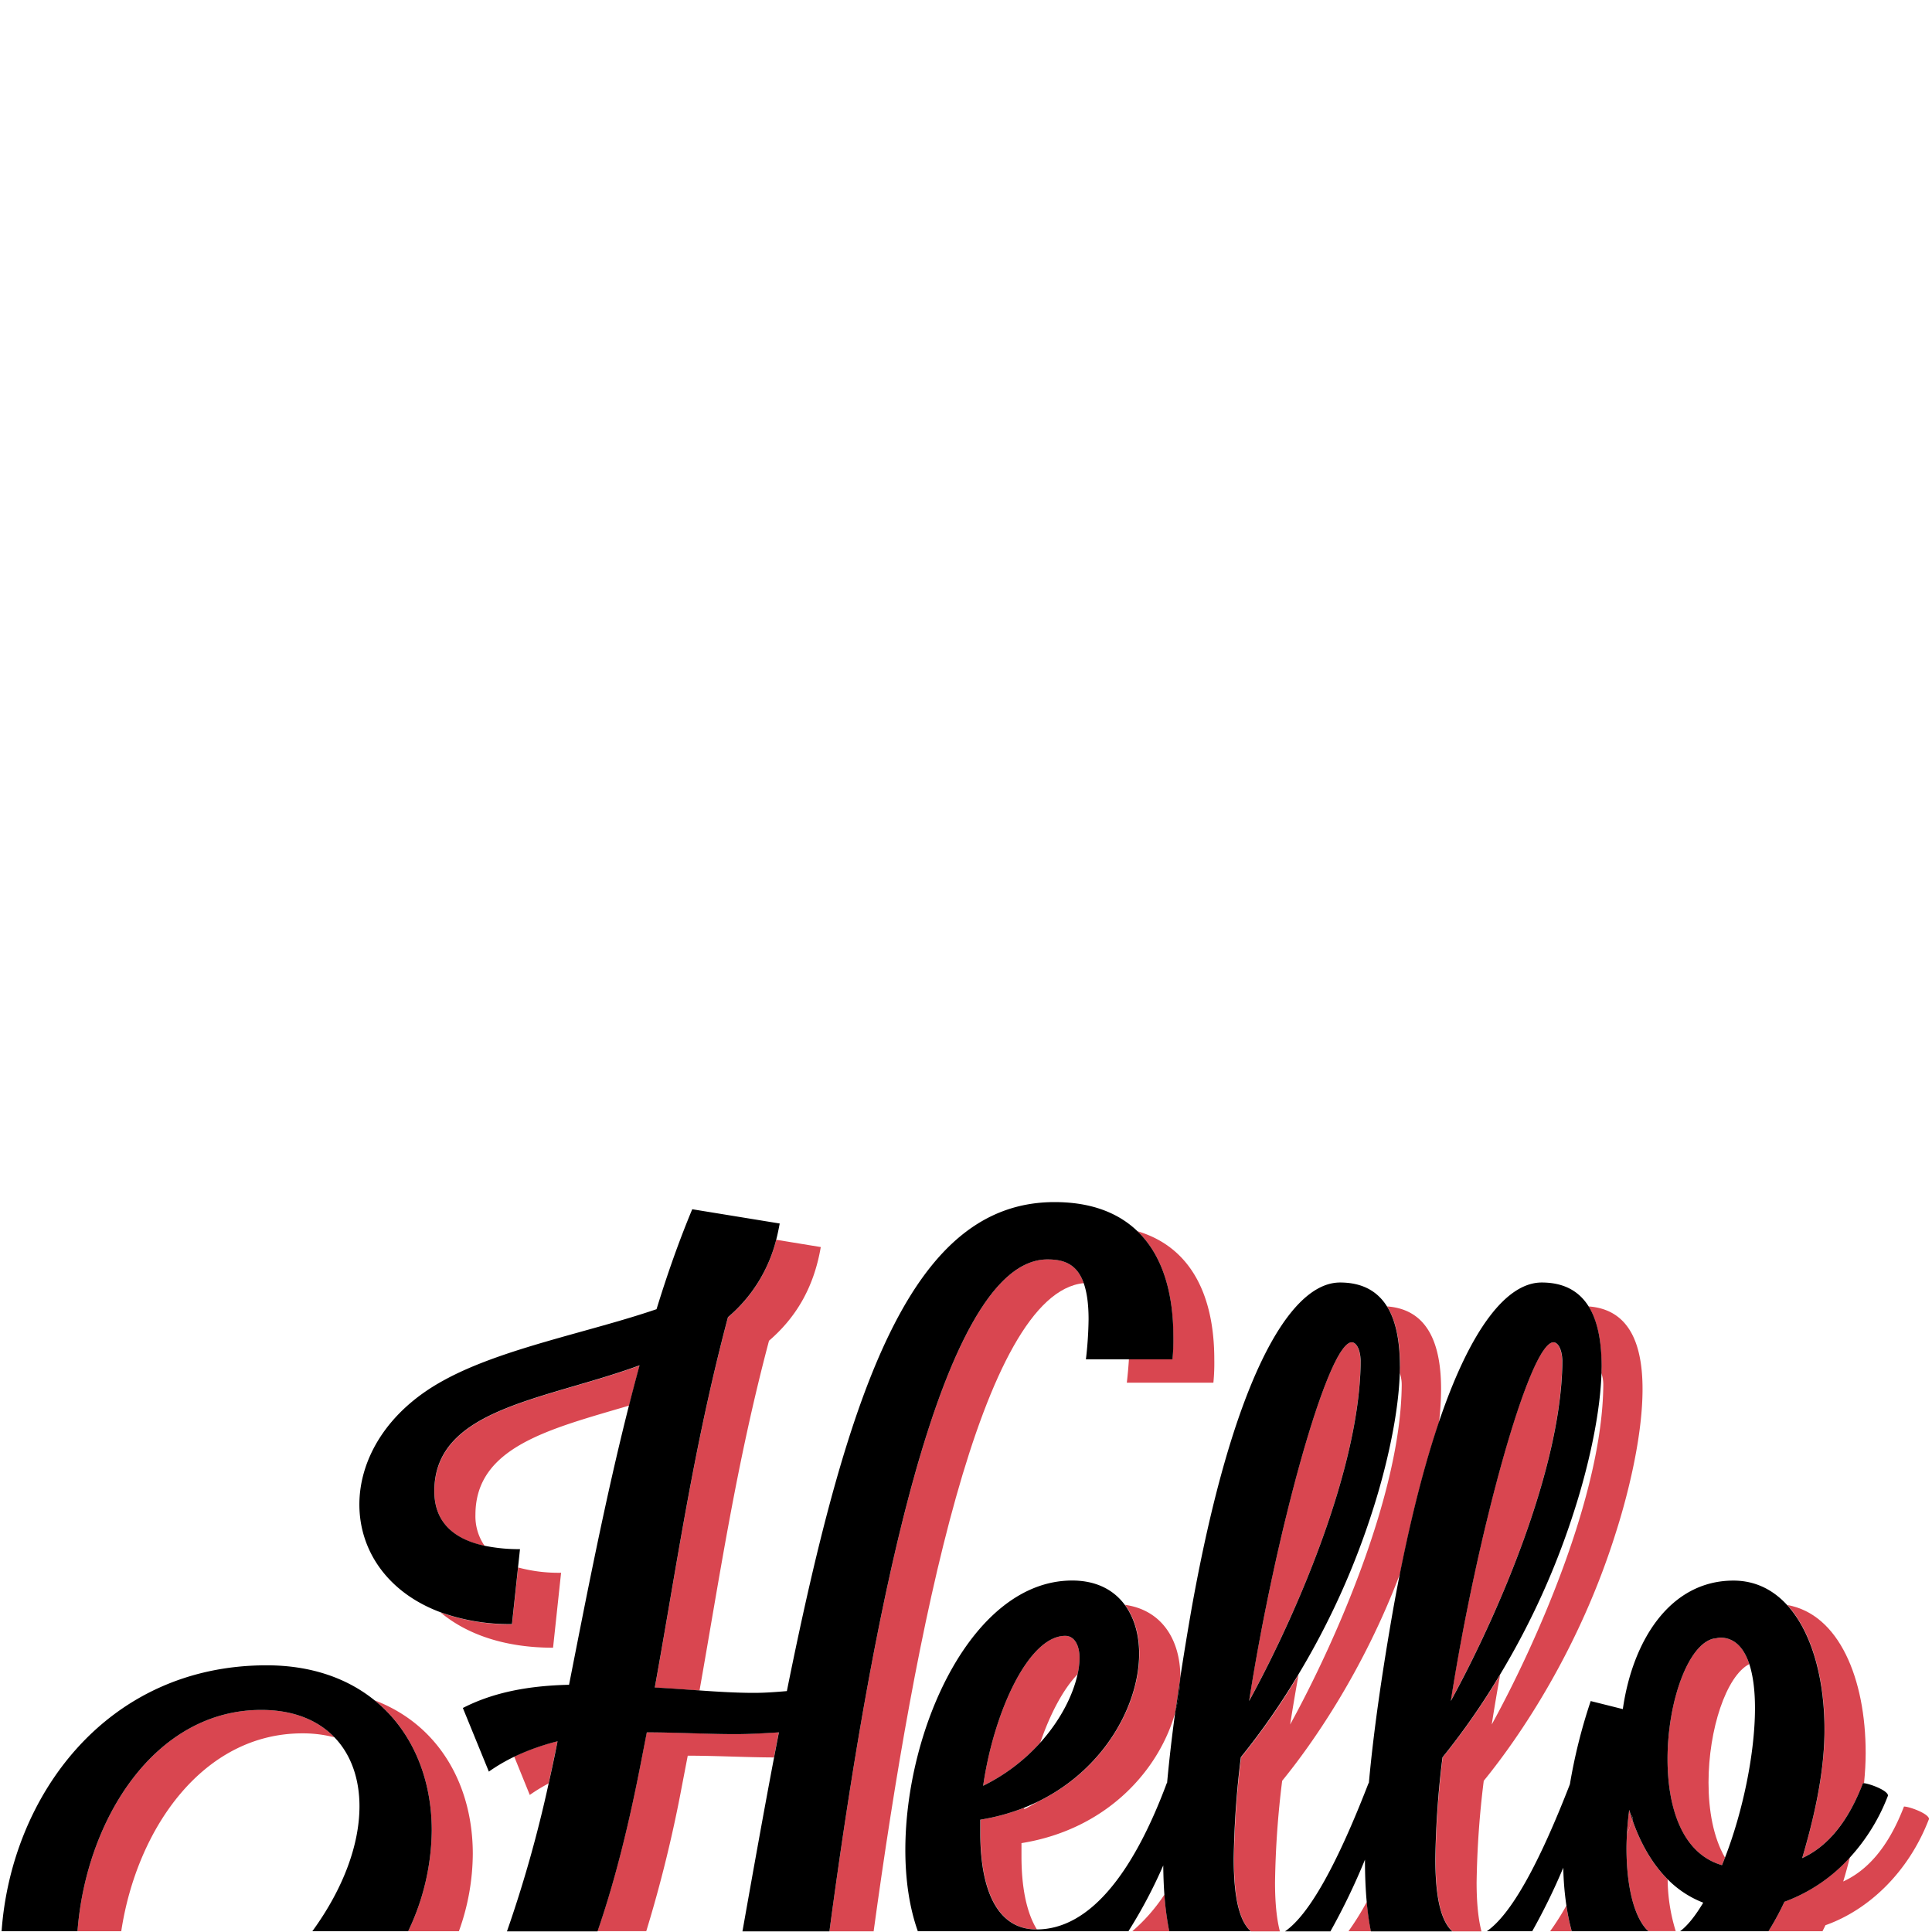 <svg id="0912b908-d448-42cd-975b-de7f02dfed75" data-name="Layer 1" xmlns="http://www.w3.org/2000/svg" viewBox="0 0 795 795"><defs><style>.\34 8be29f3-f224-46cd-8cea-1cb14fcf6d6a{fill:none;}.\34 46bfc6f-8626-471c-8c7b-259eb4bf9979{fill:#d94650;}</style></defs><title>0</title><path class="48be29f3-f224-46cd-8cea-1cb14fcf6d6a" d="M480.2,733.73h.13q1.25-13.83,3.39-29.48c-6.27,23.27-27.53,48.4-63.38,54.17v5.51c0,12.05,1.89,22.76,6.34,30C448.31,793.88,466.27,771.13,480.2,733.73Z"/><path class="48be29f3-f224-46cd-8cea-1cb14fcf6d6a" d="M576.75,570.06A14.9,14.9,0,0,0,576,565c-.63,21-7.45,45.18-11,56a317.8,317.8,0,0,1-30.7,68.11c-1.25,6.88-2.41,13.73-3.46,20.48C549.22,676.18,576.39,614.86,576.75,570.06Z"/><path class="48be29f3-f224-46cd-8cea-1cb14fcf6d6a" d="M659.73,570.06a14.9,14.9,0,0,0-.79-5.08c-.63,21-7.45,45.18-11,56a317.8,317.8,0,0,1-30.7,68.11c-1.25,6.88-2.41,13.73-3.46,20.48C632.2,676.18,659.37,614.86,659.73,570.06Z"/><path class="48be29f3-f224-46cd-8cea-1cb14fcf6d6a" d="M561.7,765.31s0-.1,0-.14a268.62,268.62,0,0,1-14.22,29.52h7.39a114.93,114.93,0,0,0,7.54-12.1Q561.7,774.62,561.7,765.31Z"/><path class="48be29f3-f224-46cd-8cea-1cb14fcf6d6a" d="M427,741.42c-1.77.86-3.59,1.67-5.48,2.42,0,.21-.07.42-.1.64C423.38,743.52,425.23,742.49,427,741.42Z"/><path class="48be29f3-f224-46cd-8cea-1cb14fcf6d6a" d="M563.18,733.73h.13c1.9-21,5.4-45.3,10.15-72.35.86-4.82,1.75-9.46,2.65-14-15,39.71-35.62,69.5-48.55,85.34a377.42,377.42,0,0,0-2.94,41.86c0,8.68.7,15.23,2,20.1h2.23C538.94,787.7,550.46,766.55,563.18,733.73Z"/><path class="48be29f3-f224-46cd-8cea-1cb14fcf6d6a" d="M479.21,779.6q-.41-5.68-.46-12a201.64,201.64,0,0,1-14.33,27.08h1.52A72.6,72.6,0,0,0,479.21,779.6Z"/><path class="48be29f3-f224-46cd-8cea-1cb14fcf6d6a" d="M283,722.45l-2.57,13.22a548.32,548.32,0,0,1-14.53,59h39.59c4.46-25.25,8.74-49.12,13-71.52C306.68,723.14,294.86,722.45,283,722.45Z"/><path class="48be29f3-f224-46cd-8cea-1cb14fcf6d6a" d="M49.87,794.69h78.64c13-17.9,19.4-36,19.4-51.41,0-11.39-3.49-21.31-10.29-28.38a51.32,51.32,0,0,0-13.22-1.64C83.55,713.26,56.3,752.38,49.87,794.69Z"/><path class="48be29f3-f224-46cd-8cea-1cb14fcf6d6a" d="M691.34,794.69c3.26-2.47,6.39-6.54,9.52-11.76a41.64,41.64,0,0,1-14.64-9.61,73.8,73.8,0,0,0,3.31,21.37Z"/><path class="48be29f3-f224-46cd-8cea-1cb14fcf6d6a" d="M643.25,768.55a254.86,254.86,0,0,1-12.78,26.14h7.39a109.85,109.85,0,0,0,6.68-10.54A123.74,123.74,0,0,1,643.25,768.55Z"/><path class="48be29f3-f224-46cd-8cea-1cb14fcf6d6a" d="M719.82,684.75c-9.52,4.91-16.76,27-16.76,48.72,0,11.42,2,22.57,6.77,30.91,7.39-19,12.33-43.05,12.33-61.48C722.16,695.9,721.43,689.65,719.82,684.75Z"/><path class="48be29f3-f224-46cd-8cea-1cb14fcf6d6a" d="M428.05,717.09c8.56-9.5,13.54-19.84,15.35-28.12C437.48,695.11,432.13,705.28,428.05,717.09Z"/><path class="446bfc6f-8626-471c-8c7b-259eb4bf9979" d="M177.66,753.19a97.76,97.76,0,0,1-9.71,41.5h20.88a95,95,0,0,0,5.72-31.85c0-28.41-14-53.15-40.4-63.17C169.57,712.17,177.66,731.62,177.66,753.19Z"/><path class="446bfc6f-8626-471c-8c7b-259eb4bf9979" d="M181.27,663.49c10.6,8.87,26.16,14.53,46.31,14.53l3.3-30.84A63.93,63.93,0,0,1,213.21,645l-2.5,23.38A84,84,0,0,1,181.27,663.49Z"/><path class="446bfc6f-8626-471c-8c7b-259eb4bf9979" d="M229.43,716.47a96.89,96.89,0,0,0-17.83,6.36L218,738.6a70.89,70.89,0,0,1,7.71-4.72q1.34-5.94,2.58-11.9Z"/><path class="446bfc6f-8626-471c-8c7b-259eb4bf9979" d="M124.41,713.26a51.32,51.32,0,0,1,13.22,1.64c-6.79-7.06-16.89-11.28-30.1-11.28-43.95,0-72.16,45.27-75.64,91.07h18C56.3,752.38,83.55,713.26,124.41,713.26Z"/><path class="446bfc6f-8626-471c-8c7b-259eb4bf9979" d="M178.76,613.66c0,13.18,8.49,19.84,20.67,22.47a21.35,21.35,0,0,1-3.79-12.83c0-28,30.7-35.29,63.23-44.91q2.11-8.31,4.35-16.51C224.29,576.21,178.76,579.51,178.76,613.66Z"/><path class="446bfc6f-8626-471c-8c7b-259eb4bf9979" d="M482.43,559.32H464.54c-.18,2.91-.46,6.11-.86,9.64h35.62a83.3,83.3,0,0,0,.37-9.55c0-26.77-9.88-46.31-31.6-52.77,10,9.67,14.72,24.67,14.72,43.12A83.41,83.41,0,0,1,482.43,559.32Z"/><path class="446bfc6f-8626-471c-8c7b-259eb4bf9979" d="M283,722.45c11.83,0,23.65.69,35.48.72q1-5.24,2-10.37c-5.88.37-11.75.73-18,.73-12.12,0-24.24-.73-36.35-.73L263.58,726c-4.55,23.31-10.13,46.73-17.71,68.67h20.06a548.32,548.32,0,0,0,14.53-59Z"/><path class="446bfc6f-8626-471c-8c7b-259eb4bf9979" d="M445.94,528c-2.86-8.16-8.53-9.78-14.92-9.78-44.23,0-72.46,147.5-89.72,276.5h18.19C376.59,670,403.92,532.14,445.94,528Z"/><path class="446bfc6f-8626-471c-8c7b-259eb4bf9979" d="M299.56,542.06c-14.32,54-20.93,101.71-30.11,152.38,6.16.32,12.32.79,18.39,1.21,8.43-47.57,15.08-93,28.6-143.95,10.65-9.18,18.36-21.3,21.3-38.55l-18.32-3A61.41,61.41,0,0,1,299.56,542.06Z"/><path class="446bfc6f-8626-471c-8c7b-259eb4bf9979" d="M444.22,682.32c0-5.51-2.2-9.18-5.88-9.18-15.05,0-29.38,31.21-33.78,61.69a77.87,77.87,0,0,0,23.49-17.74c4.08-11.81,9.42-22,15.35-28.12A31.8,31.8,0,0,0,444.22,682.32Z"/><path class="446bfc6f-8626-471c-8c7b-259eb4bf9979" d="M465.93,794.69h15.22a121.62,121.62,0,0,1-2-15.09A72.6,72.6,0,0,1,465.93,794.69Z"/><path class="446bfc6f-8626-471c-8c7b-259eb4bf9979" d="M427,741.42c-1.79,1.07-3.63,2.09-5.57,3.05,0-.21.07-.42.1-.64a86.07,86.07,0,0,1-18.08,4.94v5.51c0,22,6.24,39.66,23.13,39.66h.09c-4.46-7.25-6.34-18-6.34-30v-5.51c35.85-5.77,57.11-30.9,63.38-54.17q.91-6.68,2-13.67c0-.15,0-.31,0-.46,0-15.36-7.62-27.64-22.79-29.75,3.93,5.3,5.91,12.3,5.91,20.11C468.82,701.31,454.75,728,427,741.42Z"/><path class="446bfc6f-8626-471c-8c7b-259eb4bf9979" d="M576,565a14.9,14.9,0,0,1,.79,5.08c-.37,44.8-27.54,106.12-45.9,139.53,1.05-6.75,2.21-13.6,3.46-20.48a291.55,291.55,0,0,1-23.64,34,377.3,377.3,0,0,0-2.94,41.86c0,16.88,2.59,25.81,7,29.75h11.89c-1.26-4.88-2-11.42-2-20.1a377.42,377.42,0,0,1,2.94-41.86c12.93-15.84,33.53-45.63,48.55-85.34,4.89-24.72,10.28-45.38,16-62.19a123.76,123.76,0,0,0,.84-13.67c0-17.91-5.07-32.76-22.22-34,3.9,6.22,5.34,14.87,5.34,24.38C576,562.9,576,563.94,576,565Z"/><path class="446bfc6f-8626-471c-8c7b-259eb4bf9979" d="M556.2,552.34c-9.91,0-31.58,79.31-42.23,147.61,18.36-33.41,45.53-94.73,45.9-139.53C559.87,555.28,558,552.34,556.2,552.34Z"/><path class="446bfc6f-8626-471c-8c7b-259eb4bf9979" d="M554.88,794.69h9.25a115.12,115.12,0,0,1-1.71-12.1A114.93,114.93,0,0,1,554.88,794.69Z"/><path class="446bfc6f-8626-471c-8c7b-259eb4bf9979" d="M639.18,552.34c-9.91,0-31.58,79.31-42.23,147.61,18.36-33.41,45.53-94.73,45.9-139.53C642.85,555.28,641,552.34,639.18,552.34Z"/><path class="446bfc6f-8626-471c-8c7b-259eb4bf9979" d="M637.86,794.69h8.88a90,90,0,0,1-2.2-10.54A109.85,109.85,0,0,1,637.86,794.69Z"/><path class="446bfc6f-8626-471c-8c7b-259eb4bf9979" d="M658.95,565a14.9,14.9,0,0,1,.79,5.08c-.37,44.8-27.54,106.12-45.9,139.53,1.05-6.75,2.21-13.6,3.46-20.48a291.55,291.55,0,0,1-23.64,34,377.3,377.3,0,0,0-2.94,41.86c0,16.88,2.59,25.81,7,29.75h11.89c-1.26-4.88-2-11.42-2-20.1a377.42,377.42,0,0,1,2.94-41.86c14.69-18,39.29-54,54.34-102.08,3.67-11.38,11-37.45,11-59.12,0-17.91-5.07-32.76-22.22-34,3.9,6.22,5.34,14.87,5.34,24.38C659,562.9,659,563.94,658.95,565Z"/><path class="446bfc6f-8626-471c-8c7b-259eb4bf9979" d="M741.62,764.57c9.55-4.41,18.36-13.58,25-30.84l.42,0c.41-4.15.67-8.3.67-12.42,0-30.6-11-57.1-32.2-60.85,10.11,11.11,15.32,30.18,15.32,51.2C750.8,729.69,746.4,748.42,741.62,764.57Z"/><path class="446bfc6f-8626-471c-8c7b-259eb4bf9979" d="M734.28,782.57a111.47,111.47,0,0,1-6.58,12.12h22.24c.41-.83.83-1.63,1.22-2.48,17.63-6.24,34.15-21.66,42.59-43.7,0-2.2-8.08-5.14-10.28-5.14-6.61,17.26-15.42,26.44-25,30.84,1-3.22,1.87-6.56,2.76-9.95A67.77,67.77,0,0,1,734.28,782.57Z"/><path class="446bfc6f-8626-471c-8c7b-259eb4bf9979" d="M686.22,773.32c-6.42-6.41-11.21-14.89-14.5-24.44-.76,2.06-1.51,4.07-2.26,6-.1,1.94-.17,3.83-.17,5.61,0,16.4,3.37,29,9,34.16h11.26A73.8,73.8,0,0,1,686.22,773.32Z"/><path class="446bfc6f-8626-471c-8c7b-259eb4bf9979" d="M670.39,744.74c-.07.5-.12,1-.18,1.51a7.86,7.86,0,0,1,.85.66C670.83,746.19,670.6,745.48,670.39,744.74Z"/><path class="446bfc6f-8626-471c-8c7b-259eb4bf9979" d="M719.82,684.75c-2.2-6.69-6-10.87-12-10.87-.74,0-1.84.37-2.57.37-10.65,2.2-19.09,26.07-19.09,49.57,0,19.83,5.88,38.92,22.4,43.7.43-1,.84-2.08,1.25-3.14-4.81-8.34-6.77-19.49-6.77-30.91C703.06,711.71,710.3,689.65,719.82,684.75Z"/><path class="446bfc6f-8626-471c-8c7b-259eb4bf9979" d="M671.72,748.88q-.34-1-.65-2a7.86,7.86,0,0,0-.85-.66c-.36,3-.61,5.87-.76,8.68C670.2,752.95,671,750.94,671.72,748.88Z"/><path d="M468.07,506.65c-7.93-7.65-19.19-12-34.12-12-58,0-84.45,73.44-110.16,201.22-4.41.37-8.81.73-13.59.73-7.17,0-14.7-.46-22.37-1-6.07-.42-12.23-.89-18.39-1.21,9.18-50.67,15.79-98.41,30.11-152.38a61.41,61.41,0,0,0,19.86-31.9c.56-2.13,1-4.34,1.44-6.65l-36-5.87c-5.51,13.22-10.28,26.8-14.69,41.13-27.91,9.55-63.89,16.16-87.76,29.38-23.5,12.85-34.52,32.68-34.52,51,0,18.86,11.54,36.18,33.36,44.32a84,84,0,0,0,29.43,4.88l2.5-23.38.8-7.46a69.67,69.67,0,0,1-14.58-1.4c-12.18-2.63-20.67-9.29-20.67-22.47,0-34.15,45.53-37.45,84.45-51.77q-2.24,8.2-4.35,16.51c-9.64,38-17.29,77.45-24.66,114.94-16.16.37-30.84,2.94-43.7,9.55L201.16,729a72.07,72.07,0,0,1,10.44-6.12,96.89,96.89,0,0,1,17.83-6.36l-1.1,5.51q-1.25,6-2.58,11.9a520.57,520.57,0,0,1-17.14,60.81h37.27c7.58-21.94,13.16-45.36,17.71-68.67l2.57-13.22c12.12,0,24.23.73,36.35.73,6.24,0,12.12-.37,18-.73q-1,5.13-2,10.37c-4.25,22.4-8.52,46.27-13,71.52H341.3c17.26-129,45.48-276.5,89.72-276.5,6.39,0,12.06,1.62,14.92,9.78,1.25,3.56,2,8.35,2,14.82a154.63,154.63,0,0,1-1.1,16.52h35.62a83.38,83.38,0,0,0,.37-9.55C482.79,531.32,478.09,516.31,468.07,506.65Z"/><path d="M154.14,699.67c-11.1-9-26-14.41-44.41-14.41C43.29,685.26,4.55,739.64.66,794.69H31.89c3.48-45.81,31.69-91.07,75.64-91.07,13.21,0,23.3,4.22,30.1,11.28s10.29,17,10.29,28.38c0,15.42-6.37,33.51-19.4,51.41h39.43a97.76,97.76,0,0,0,9.71-41.5C177.66,731.62,169.57,712.17,154.14,699.67Z"/><path d="M485.69,690.59q-1.06,7-2,13.67A54.84,54.84,0,0,0,485.69,690.59Z"/><path d="M570.69,537.51c-3.78-6-9.87-9.77-19.27-9.77-21.29,0-44.43,41.49-61,133.66q-2.66,15.2-4.79,29.19a54.84,54.84,0,0,1-2,13.67q-2.13,15.64-3.39,29.48h-.12c-13.94,37.4-31.9,60.15-53.52,60.21h-.09c-16.89,0-23.13-17.63-23.13-39.66v-5.51a86.06,86.06,0,0,0,18.08-4.94c1.88-.75,3.71-1.56,5.48-2.42,27.73-13.45,41.8-40.11,41.8-60.94,0-7.81-2-14.81-5.91-20.11-4.56-6.16-11.75-10-21.62-10-41.12,0-68.67,61-68.67,110.89,0,12.13,1.64,23.61,5.14,33.42h86.66a201.64,201.64,0,0,0,14.33-27.08q.06,6.31.46,12a121.63,121.63,0,0,0,2,15.09h33.53c-4.36-3.94-7-12.87-7-29.75a377.31,377.31,0,0,1,2.94-41.86,291.57,291.57,0,0,0,23.64-34A317.81,317.81,0,0,0,565,621c3.5-10.85,10.32-35,11-56,0-1,.06-2.07.06-3.09C576,552.37,574.6,543.72,570.69,537.51ZM404.56,734.83c4.41-30.48,18.73-61.69,33.78-61.69,3.67,0,5.88,3.67,5.88,9.18a31.8,31.8,0,0,1-.82,6.65c-1.81,8.28-6.79,18.62-15.35,28.12A77.87,77.87,0,0,1,404.56,734.83ZM514,699.95c10.65-68.3,32.31-147.61,42.23-147.61,1.84,0,3.67,2.94,3.67,8.08C559.51,605.21,532.34,666.53,514,699.95Z"/><path d="M653.67,537.51c-3.78-6-9.87-9.77-19.27-9.77-14.13,0-29.06,18.28-42.33,57.47-5.69,16.81-11.08,37.47-16,62.19-.9,4.54-1.78,9.19-2.65,14-4.75,27-8.25,51.31-10.15,72.35h-.13c-12.71,32.82-24.24,54-34.38,61h18.69a268.59,268.59,0,0,0,14.22-29.52s0,.1,0,.14q0,9.31.72,17.28a115.13,115.13,0,0,0,1.71,12.1h33.53c-4.36-3.94-7-12.87-7-29.75a377.31,377.31,0,0,1,2.94-41.86,291.57,291.57,0,0,0,23.64-34A317.81,317.81,0,0,0,648,621c3.5-10.85,10.32-35,11-56,0-1,.06-2.07.06-3.09C659,552.37,657.58,543.72,653.67,537.51ZM597,699.95c10.65-68.3,32.31-147.61,42.23-147.61,1.84,0,3.67,2.94,3.67,8.08C642.49,605.21,615.32,666.53,597,699.95Z"/><path d="M671.85,748.51v-.37a1.93,1.93,0,0,0-.79-1.24q.32,1,.65,2Z"/><path d="M767,733.76l-.42,0c-6.61,17.26-15.42,26.44-25,30.84,4.77-16.16,9.18-34.88,9.18-52.88,0-21-5.21-40.09-15.32-51.2-5.79-6.36-13.18-10.12-22.13-10.12-26.07,0-41.49,24.6-45.53,52.88l-13.22-3.31A222.69,222.69,0,0,0,646,734.2c-12.64,32.55-24.1,53.53-34.2,60.49h18.69a254.86,254.86,0,0,0,12.78-26.14,123.78,123.78,0,0,0,1.29,15.6,90,90,0,0,0,2.2,10.54h31.53c-5.62-5.16-9-17.76-9-34.16,0-1.77.07-3.67.17-5.61.15-2.8.4-5.72.76-8.68.06-.5.11-1,.18-1.51.21.73.45,1.45.68,2.17a1.93,1.93,0,0,1,.79,1.24v.37l-.14.37c3.29,9.54,8.08,18,14.5,24.44a41.64,41.64,0,0,0,14.64,9.61c-3.13,5.22-6.26,9.29-9.52,11.76H727.7a111.42,111.42,0,0,0,6.58-12.12,67.77,67.77,0,0,0,27-18.3,79.78,79.78,0,0,0,15.61-25.4C776.87,736.79,769.67,734.06,767,733.76Zm-61.75-59.52c.73,0,1.83-.37,2.57-.37,5.93,0,9.78,4.17,12,10.87,1.61,4.9,2.34,11.15,2.34,18.14,0,18.43-4.95,42.46-12.33,61.48-.41,1.06-.83,2.11-1.25,3.14-16.52-4.77-22.4-23.87-22.4-43.7C686.18,700.32,694.62,676.45,705.27,674.24Z"/></svg>